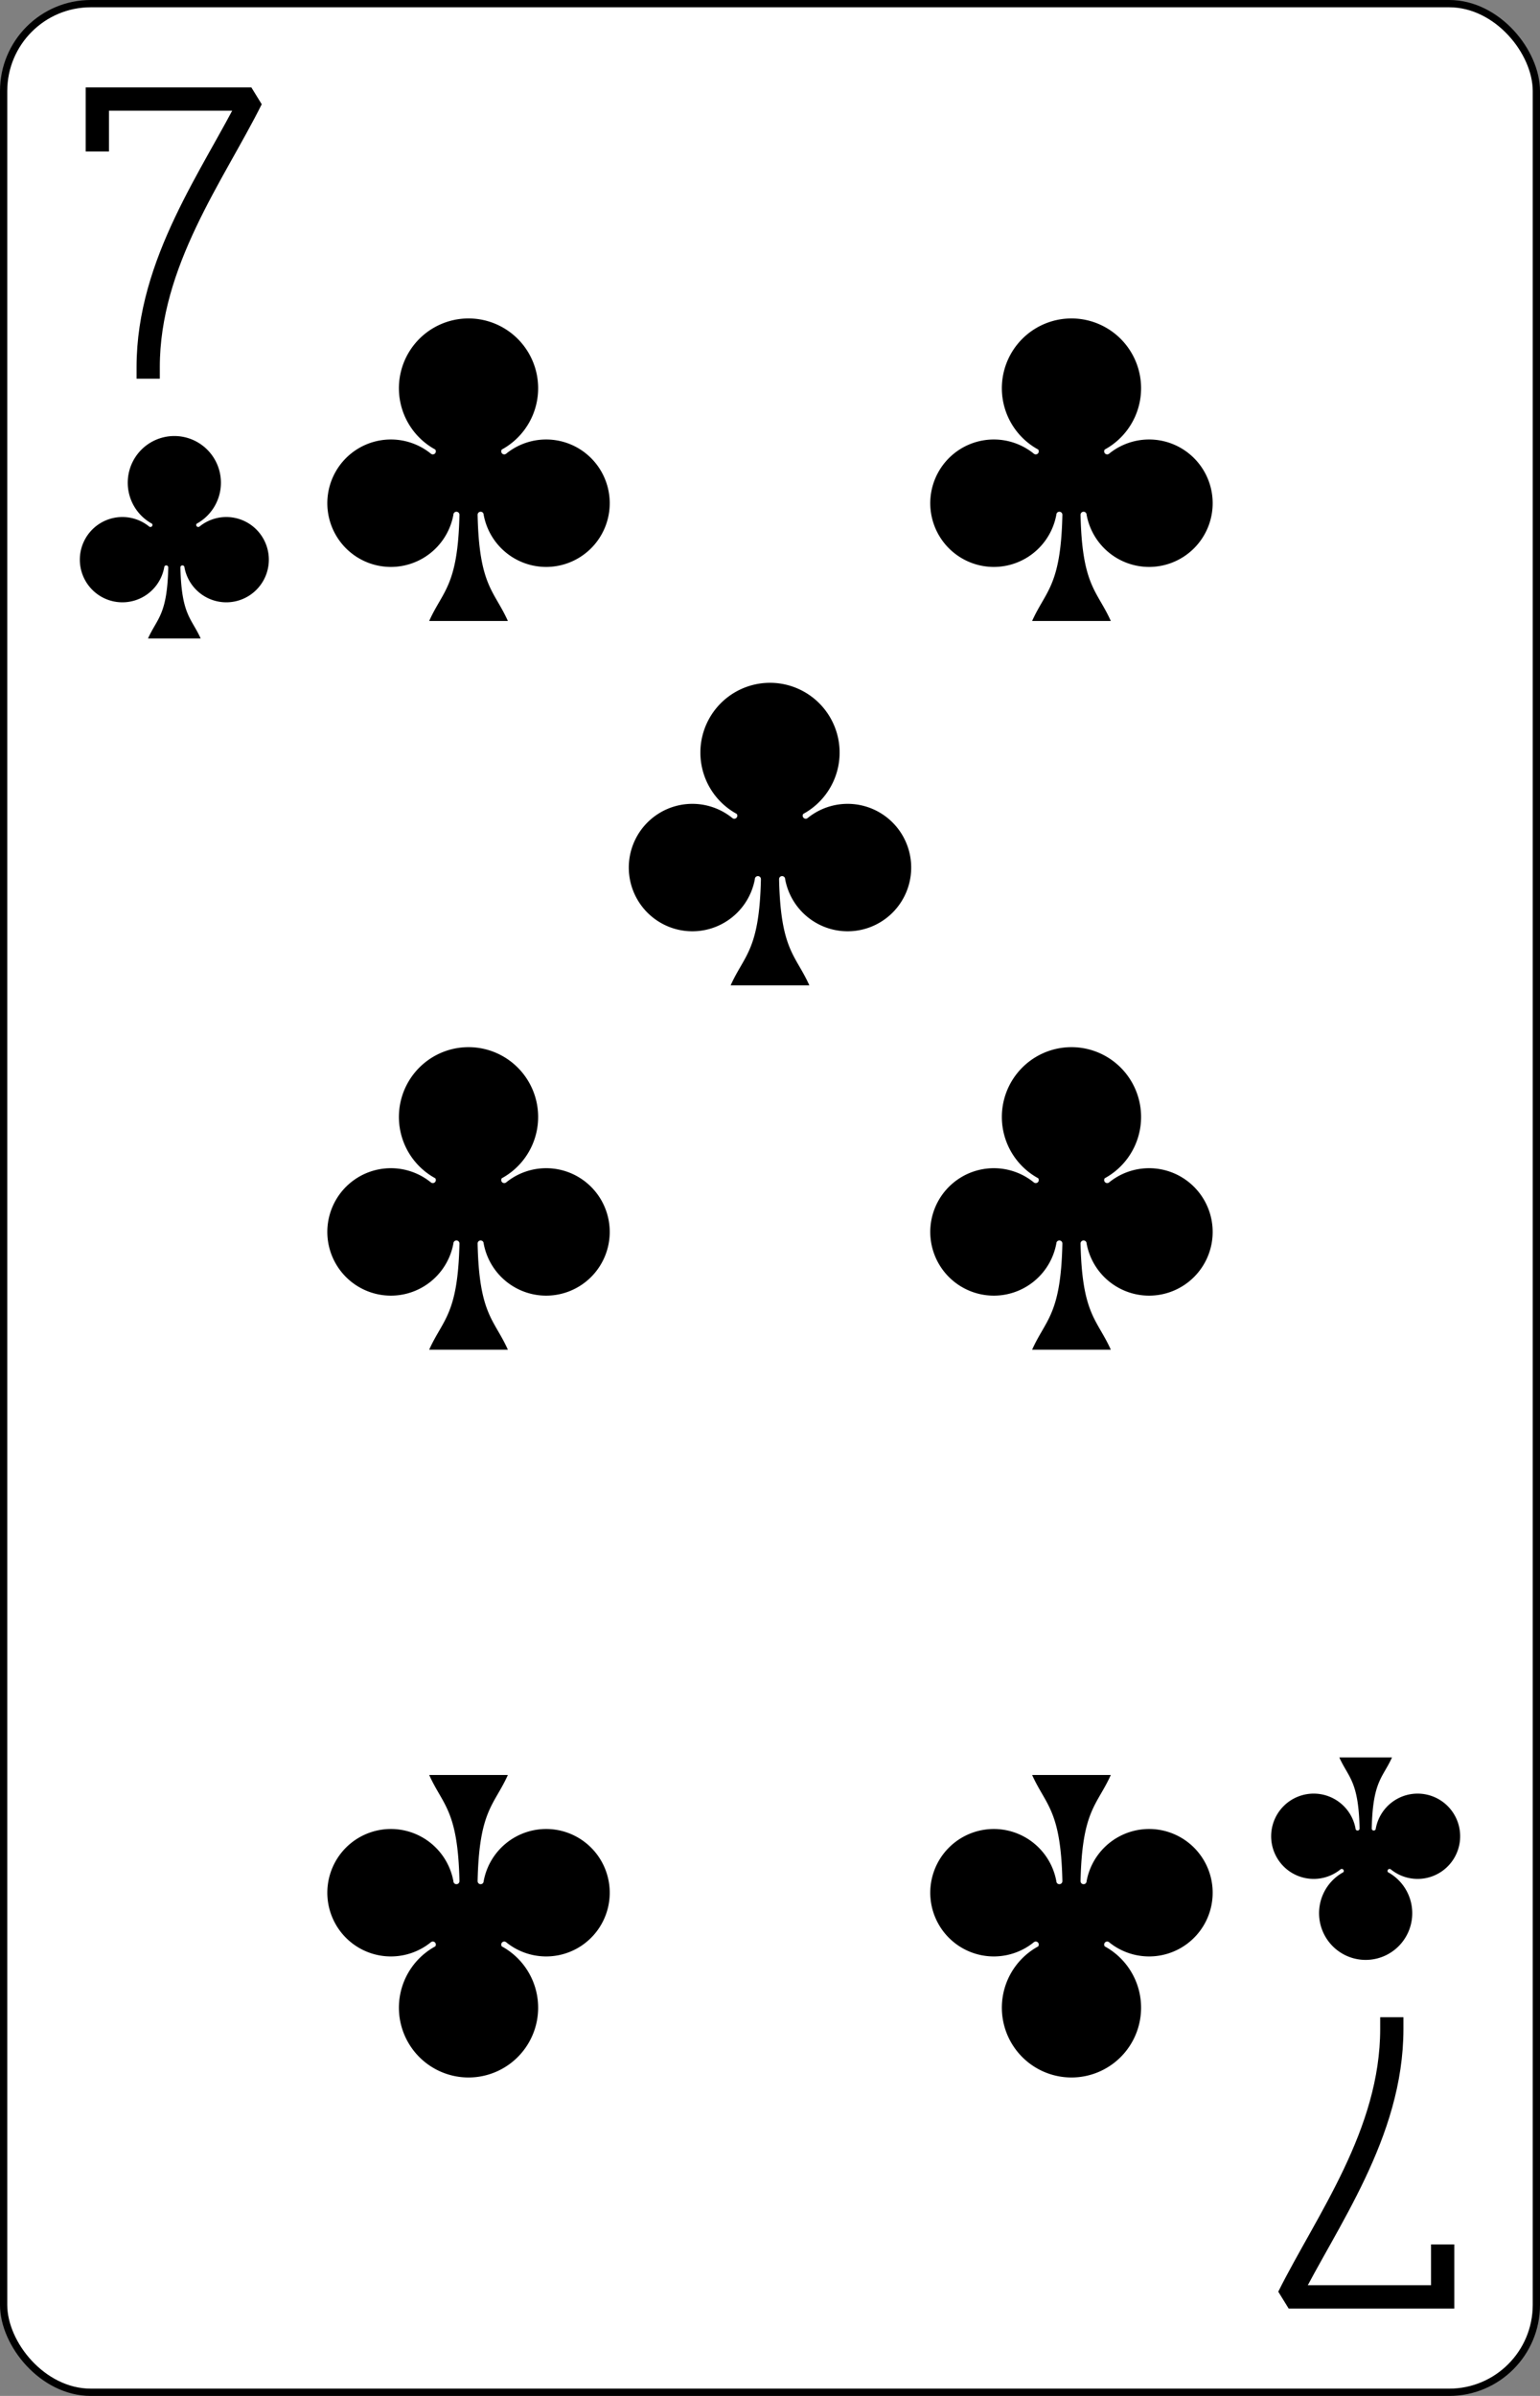 <?xml version="1.0" encoding="UTF-8" standalone="no"?>
<svg xmlns="http://www.w3.org/2000/svg" xmlns:xlink="http://www.w3.org/1999/xlink" class="card" face="7C" height="3.5in" preserveAspectRatio="none" viewBox="-106 -164.5 212 329" width="2.25in"><rect x="-106" y="-164.5" width="212" height="329" fill="#808080" stroke="none"/><defs><symbol id="SC7" viewBox="-600 -600 1200 1200" preserveAspectRatio="xMinYMid"><path d="M30 150C35 385 85 400 130 500L-130 500C-85 400 -35 385 -30 150A10 10 0 0 0 -50 150A210 210 0 1 1 -124 -51A10 10 0 0 0 -110 -65A230 230 0 1 1 110 -65A10 10 0 0 0 124 -51A210 210 0 1 1 50 150A10 10 0 0 0 30 150Z" fill="black"></path></symbol><symbol id="VC7" viewBox="-500 -500 1000 1000" preserveAspectRatio="xMinYMid"><path d="M-265 -320L-265 -460L265 -460C135 -200 -90 100 -90 460" stroke="black" stroke-width="80" stroke-linecap="square" stroke-miterlimit="1.5" fill="none"></path></symbol></defs><rect width="211" height="328" x="-105.5" y="-164" rx="12" ry="12" fill="white" stroke="black"></rect><use xlink:href="#VC7" height="40" width="40" x="-102" y="-152.5"></use><use xlink:href="#SC7" height="33.462" width="33.462" x="-98.731" y="-107.5"></use><use xlink:href="#SC7" height="50" width="50" x="-66.501" y="-125.064"></use><use xlink:href="#SC7" height="50" width="50" x="16.501" y="-125.064"></use><use xlink:href="#SC7" height="50" width="50" x="-66.501" y="-25"></use><use xlink:href="#SC7" height="50" width="50" x="16.501" y="-25"></use><use xlink:href="#SC7" height="50" width="50" x="-25" y="-75.032"></use><g transform="rotate(180)"><use xlink:href="#VC7" height="40" width="40" x="-102" y="-152.5"></use><use xlink:href="#SC7" height="33.462" width="33.462" x="-98.731" y="-107.5"></use><use xlink:href="#SC7" height="50" width="50" x="-66.501" y="-125.064"></use><use xlink:href="#SC7" height="50" width="50" x="16.501" y="-125.064"></use></g></svg>